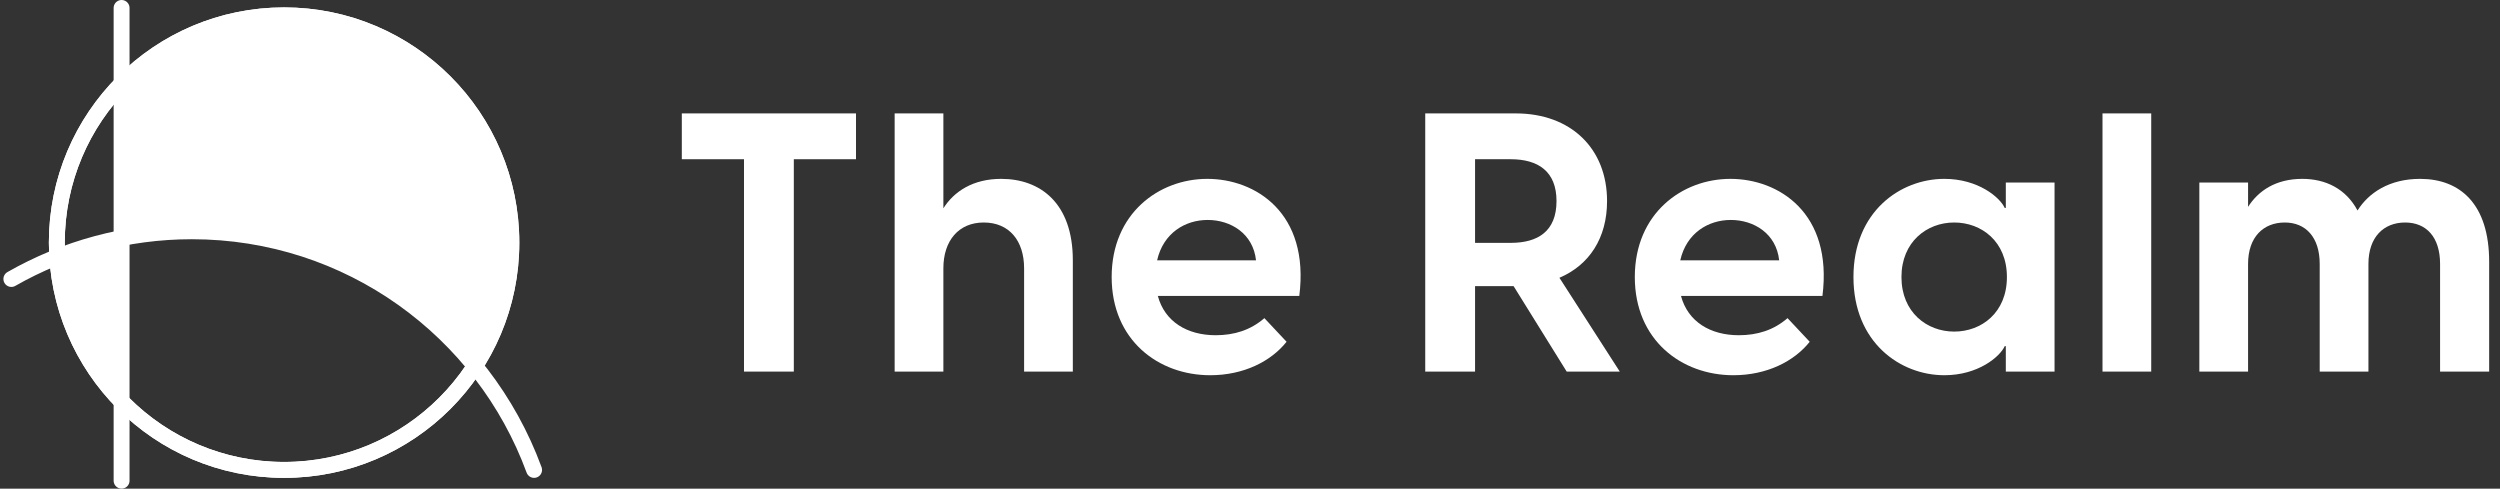 <svg width="220" height="43" viewBox="0 0 220 43" fill="none" xmlns="http://www.w3.org/2000/svg">
<rect x="0" y="0" width="220" height="43" fill="#333333" stroke="none"/>
<circle cx="25" cy="21.352" r="20" stroke="white" stroke-width="1.4" stroke-linecap="round"/>
<circle cx="25" cy="21.352" r="20" stroke="white" stroke-width="1.4" stroke-linecap="round"/>
<path d="M1 24.55C5.682 21.879 11.104 20.352 16.882 20.352C30.713 20.352 42.499 29.097 47 41.352" stroke="white" stroke-width="1.4" stroke-linecap="round"/>
<line x1="10.7" y1="0.7" x2="10.7" y2="42.3" stroke="white" stroke-width="1.4" stroke-linecap="round"/>
<path fill-rule="evenodd" clip-rule="evenodd" d="M41.709 32.57C43.88 29.371 45.149 25.51 45.149 21.353C45.149 10.307 36.194 1.353 25.149 1.353C19.149 1.353 13.767 3.994 10.102 8.177V21.007C12.187 20.58 14.346 20.356 16.557 20.356C26.761 20.356 35.849 25.132 41.709 32.57Z" fill="white"/>
<path fill-rule="evenodd" clip-rule="evenodd" d="M5.178 22.45C5.427 27.066 7.242 31.266 10.101 34.529V21.014C8.407 21.362 6.762 21.845 5.178 22.45Z" fill="white"/>
<path d="M65.472 32.7H69.856V14.012H75.328V9.98H60V14.012H65.472V32.7Z" fill="white"/>
<path d="M78.729 32.7H83.017V23.612C83.017 21.18 84.361 19.58 86.569 19.58C88.809 19.58 90.121 21.18 90.121 23.612V32.7H94.409V22.908C94.409 17.852 91.529 15.74 88.105 15.74C85.609 15.74 83.945 16.86 83.017 18.332V9.98H78.729V32.7Z" fill="white"/>
<path d="M106.498 33.02C109.442 33.02 111.842 31.804 113.218 30.076L111.266 27.996C110.05 29.052 108.61 29.5 106.978 29.5C104.482 29.5 102.498 28.316 101.89 26.044H114.338C115.266 18.716 110.466 15.74 106.242 15.74C101.986 15.74 97.826 18.78 97.826 24.38C97.826 29.916 101.922 33.02 106.498 33.02ZM101.826 22.908C102.37 20.508 104.29 19.356 106.274 19.356C108.29 19.356 110.274 20.54 110.53 22.908H101.826Z" fill="white"/>
<path d="M137.869 32.7H142.541L137.229 24.444C139.853 23.324 141.421 20.956 141.421 17.692C141.421 13.052 138.221 9.98 133.389 9.98H125.421V32.7H129.805V25.18H133.197L137.869 32.7ZM129.805 21.372V14.012H132.941C135.341 14.012 136.973 15.068 136.973 17.692C136.973 20.348 135.341 21.372 132.941 21.372H129.805Z" fill="white"/>
<path d="M152.535 33.02C155.479 33.02 157.879 31.804 159.255 30.076L157.303 27.996C156.087 29.052 154.647 29.5 153.015 29.5C150.519 29.5 148.535 28.316 147.927 26.044H160.375C161.303 18.716 156.503 15.74 152.279 15.74C148.023 15.74 143.863 18.78 143.863 24.38C143.863 29.916 147.958 33.02 152.535 33.02ZM147.863 22.908C148.407 20.508 150.327 19.356 152.311 19.356C154.327 19.356 156.311 20.54 156.567 22.908H147.863Z" fill="white"/>
<path d="M171.104 33.02C174.08 33.02 176 31.388 176.416 30.46H176.512V32.7H180.8V16.06H176.512V18.3H176.416C176 17.372 174.08 15.74 171.104 15.74C167.232 15.74 163.104 18.62 163.104 24.38C163.104 30.14 167.232 33.02 171.104 33.02ZM167.328 24.38C167.328 21.276 169.568 19.58 171.968 19.58C174.368 19.58 176.608 21.244 176.608 24.38C176.608 27.516 174.368 29.18 171.968 29.18C169.568 29.18 167.328 27.484 167.328 24.38Z" fill="white"/>
<path d="M185.02 32.7H189.308V9.98H185.02V32.7Z" fill="white"/>
<path d="M204.134 32.7H208.422V23.228C208.422 20.86 209.766 19.58 211.654 19.58C213.51 19.58 214.727 20.86 214.727 23.228V32.7H219.046V23.036C219.046 17.948 216.486 15.74 212.966 15.74C210.246 15.74 208.422 16.988 207.462 18.524C206.438 16.604 204.646 15.74 202.598 15.74C200.262 15.74 198.726 16.796 197.83 18.204V16.06H193.542V32.7H197.83V23.228C197.83 20.86 199.174 19.58 201.062 19.58C202.887 19.58 204.134 20.86 204.134 23.228V32.7Z" fill="white"/>
</svg>
